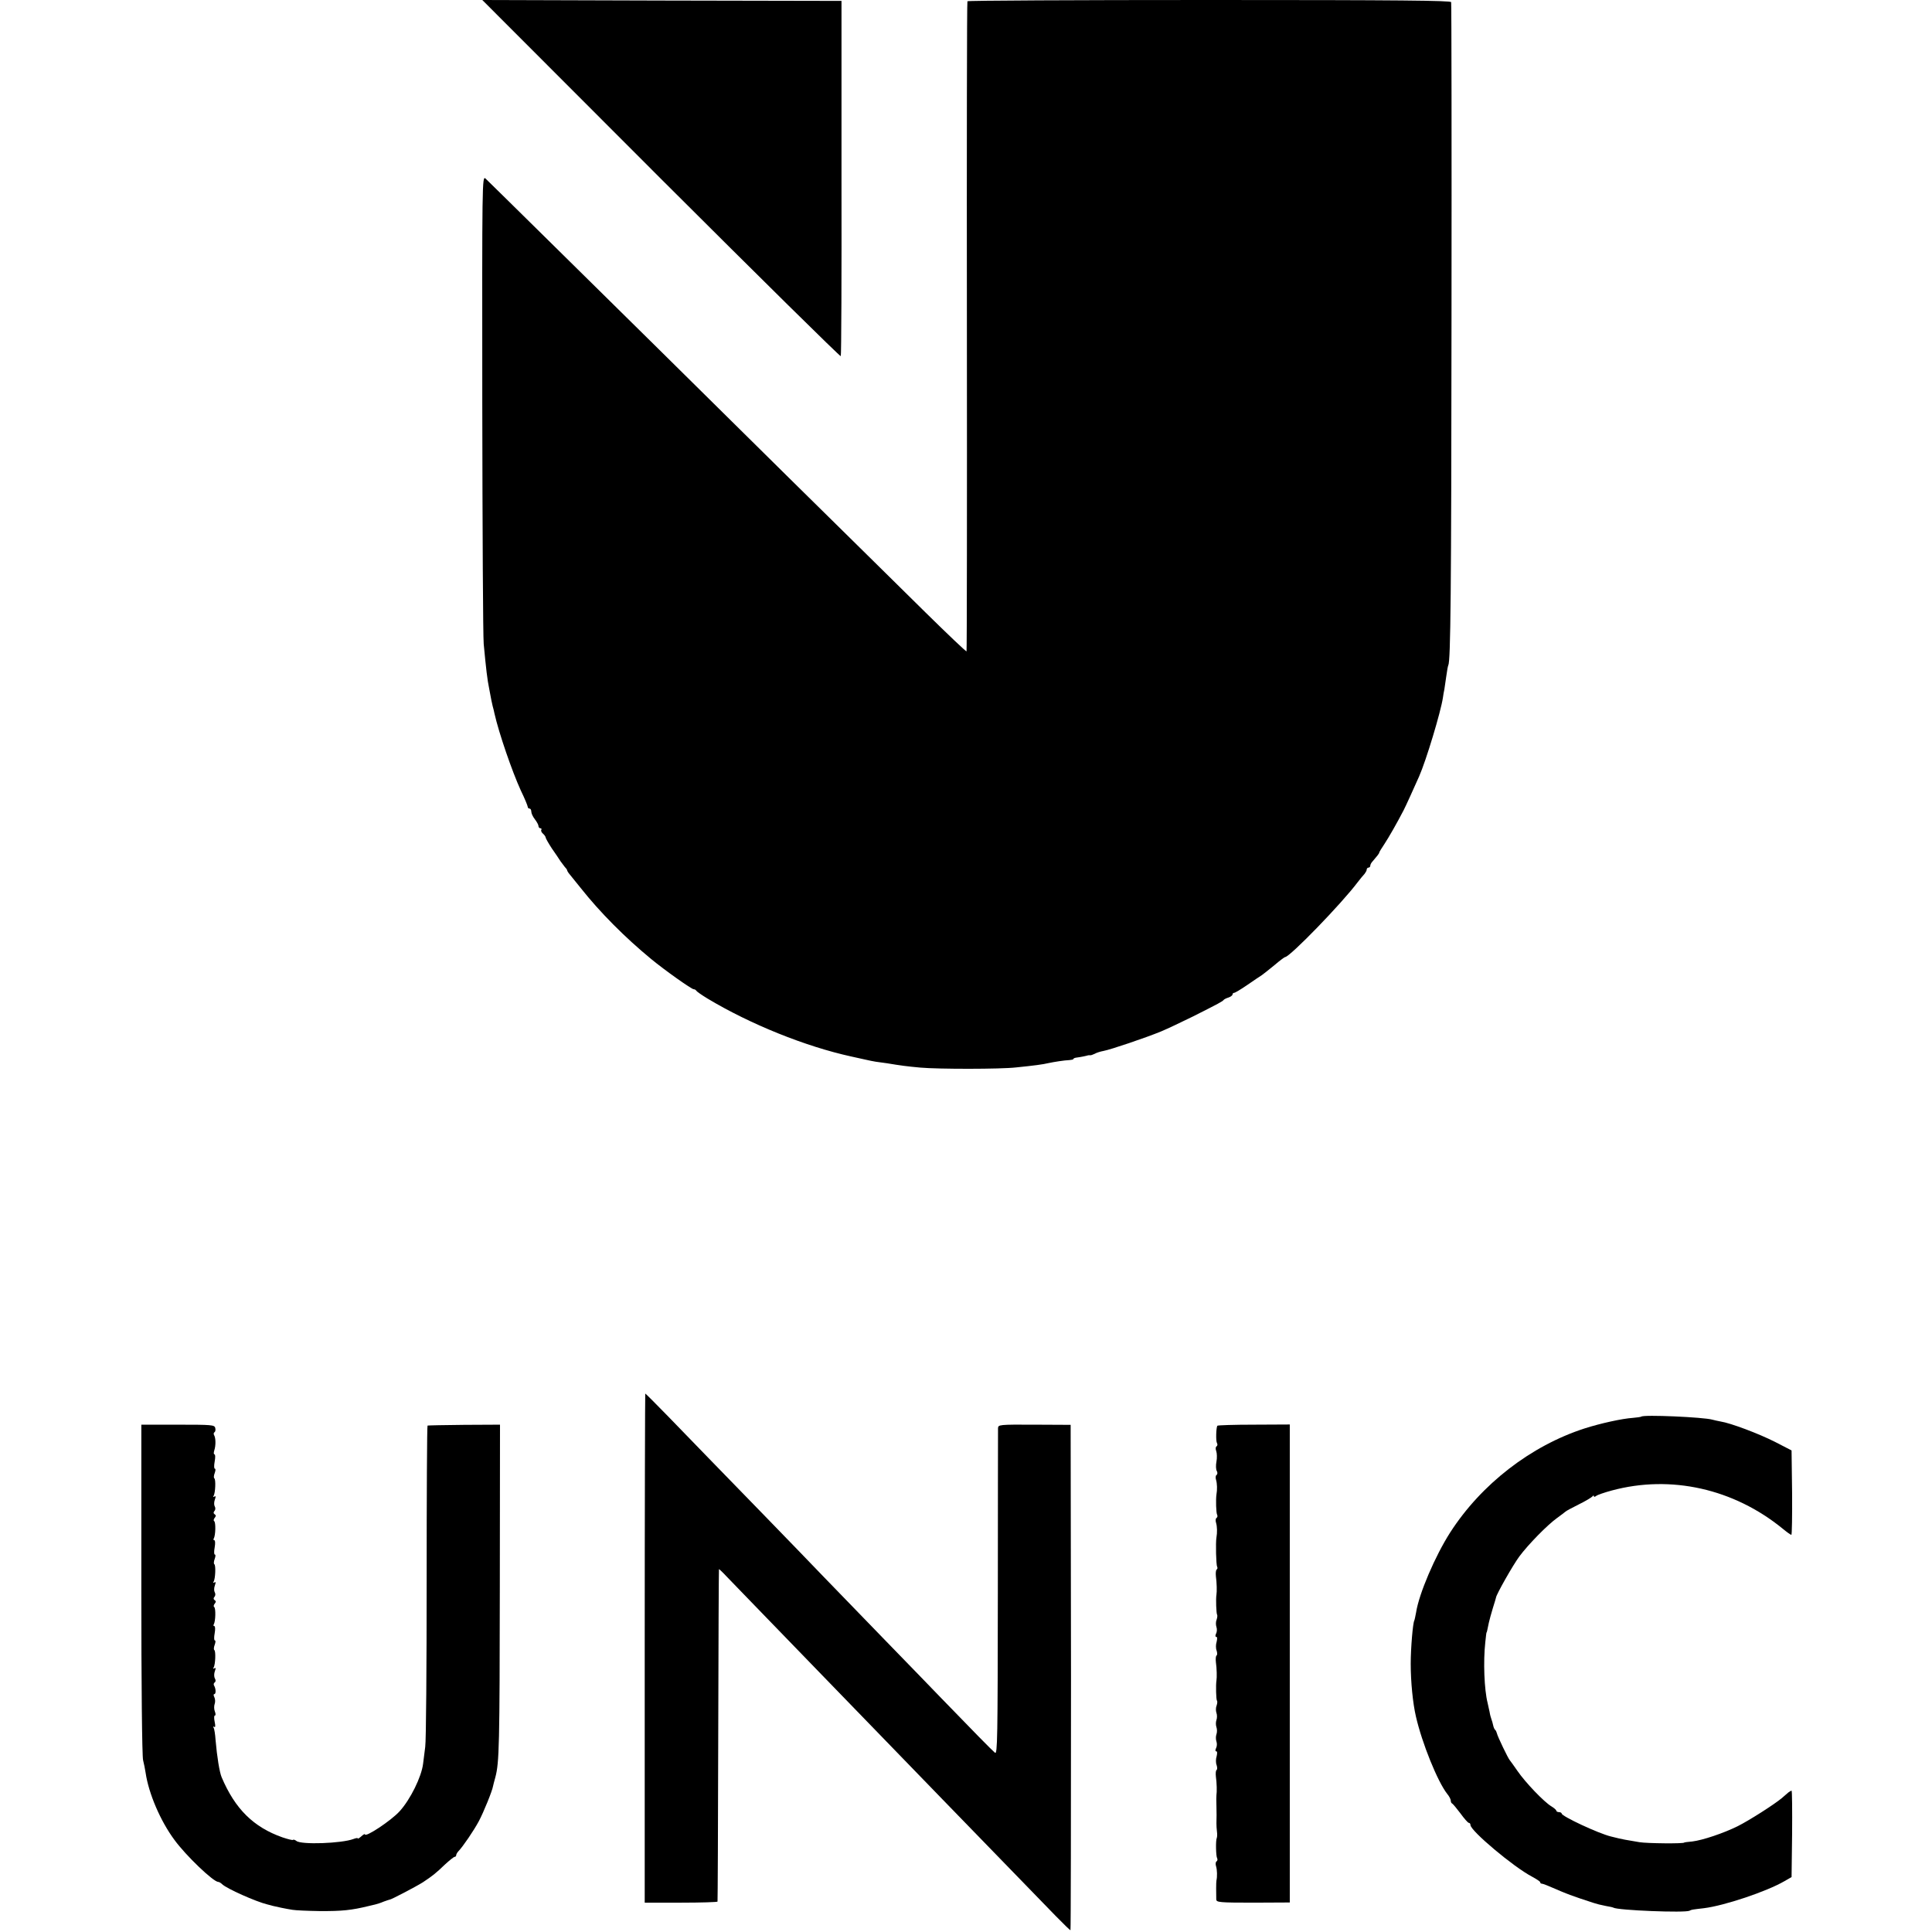 <?xml version="1.0" standalone="no"?>
<!DOCTYPE svg PUBLIC "-//W3C//DTD SVG 20010904//EN"
 "http://www.w3.org/TR/2001/REC-SVG-20010904/DTD/svg10.dtd">
<svg version="1.0" xmlns="http://www.w3.org/2000/svg"
 width="1080pt" height="1080pt" viewBox="0 0 1080 1080"
 preserveAspectRatio="xMidYMid meet">
<g transform="translate(0,1080) scale(0.1,-0.1)"
fill="#000000" stroke="none">
<path d="M3695 9800 c550 -549 1002 -995 1005 -991 3 5 5 454 4 998 l0 988
-1004 2 -1004 3 999 -1000z"/>
<path d="M5408 10793 c-3 -5 -4 -822 -3 -1818 1 -995 0 -1813 -2 -1816 -1 -4
-105 95 -230 218 -126 124 -470 464 -767 756 -296 293 -632 624 -746 737 -114
113 -370 365 -568 560 -198 195 -368 363 -378 372 -19 16 -19 -13 -18 -1255 1
-700 4 -1306 8 -1347 13 -138 20 -200 31 -252 11 -60 14 -74 19 -95 4 -13 8
-31 10 -41 25 -111 99 -325 147 -430 22 -45 39 -87 39 -92 0 -6 5 -10 10 -10
6 0 10 -8 10 -17 0 -10 9 -29 20 -43 11 -14 20 -31 20 -37 0 -7 5 -13 11 -13
5 0 8 -4 5 -9 -3 -5 1 -14 9 -21 8 -7 15 -17 15 -21 0 -5 16 -33 35 -62 20
-28 41 -60 48 -71 7 -10 18 -24 24 -32 7 -7 13 -15 13 -18 0 -3 6 -14 14 -23
8 -10 36 -45 63 -78 106 -134 246 -275 393 -396 75 -62 226 -169 238 -169 6 0
12 -4 14 -8 2 -4 30 -24 63 -44 240 -144 548 -268 804 -324 36 -8 75 -17 86
-19 11 -3 34 -7 50 -10 17 -2 46 -6 65 -9 78 -13 109 -17 185 -24 100 -9 448
-9 535 1 99 10 152 17 180 24 33 7 90 16 118 17 12 1 22 3 22 6 0 3 8 7 18 8
18 2 53 9 62 12 3 1 9 2 13 1 4 -1 16 3 26 8 10 6 32 13 49 16 39 7 237 74
322 109 36 15 116 53 179 84 145 73 165 84 171 92 3 4 15 10 28 14 12 4 22 12
22 17 0 5 4 9 9 9 5 0 37 19 72 43 34 23 71 49 83 56 11 8 44 34 73 58 28 24
54 43 57 43 26 0 317 300 406 419 14 18 31 39 38 46 6 8 12 18 12 24 0 6 5 11
10 11 6 0 10 5 10 11 0 6 6 17 13 24 25 29 37 44 37 49 0 3 13 24 29 48 25 38
69 115 107 188 13 25 59 127 87 190 39 88 121 360 133 440 2 14 5 34 8 46 2
12 7 45 11 75 4 30 9 57 11 60 13 23 17 404 18 1944 1 963 0 1756 -2 1763 -3
9 -283 12 -1352 12 -742 0 -1350 -3 -1352 -7z"/>
<path d="M3604 1587 l0 -1423 203 0 c112 0 204 3 204 6 1 3 3 421 4 930 1 509
3 926 4 928 0 2 20 -16 42 -40 39 -41 374 -386 579 -598 143 -148 556 -573
630 -650 123 -127 555 -572 632 -651 42 -43 79 -79 82 -79 2 0 3 636 3 1413
l-2 1412 -202 1 c-199 1 -203 0 -204 -20 0 -12 -1 -427 -1 -924 -1 -812 -2
-901 -16 -890 -15 12 -126 125 -302 307 -41 43 -184 190 -317 327 -133 137
-287 296 -343 354 -55 58 -201 208 -323 334 -122 125 -265 272 -317 326 -52
54 -152 157 -222 229 -70 72 -129 131 -131 131 -1 0 -3 -640 -3 -1423z"/>
<path d="M9175 2881 c-3 -2 -24 -5 -47 -7 -60 -4 -179 -30 -270 -59 -300 -97
-577 -311 -751 -581 -84 -131 -175 -343 -191 -448 -4 -21 -8 -41 -10 -45 -8
-13 -20 -155 -20 -241 0 -103 12 -222 29 -295 34 -149 121 -364 175 -433 11
-13 20 -30 20 -38 0 -7 3 -14 8 -16 4 -2 25 -27 46 -55 21 -29 42 -53 47 -53
5 0 9 -5 9 -12 0 -32 240 -234 343 -288 26 -14 47 -28 47 -32 0 -5 4 -8 10 -8
5 0 38 -13 72 -28 53 -24 100 -42 218 -80 22 -7 31 -9 69 -17 19 -3 37 -7 40
-9 25 -15 402 -30 426 -17 11 6 11 6 80 14 114 14 350 93 450 151 l40 23 3
241 c1 133 0 242 -3 242 -3 0 -11 -5 -18 -10 -7 -6 -23 -20 -37 -32 -42 -35
-181 -124 -247 -157 -79 -39 -195 -78 -253 -85 -25 -2 -45 -5 -45 -6 0 -7
-209 -5 -250 2 -78 13 -99 17 -115 21 -8 2 -28 7 -45 11 -70 17 -275 113 -275
128 0 4 -7 8 -15 8 -8 0 -15 4 -15 8 0 4 -12 15 -27 24 -41 24 -147 135 -190
198 -21 30 -40 57 -43 60 -9 9 -69 134 -72 150 -2 8 -6 17 -10 20 -4 3 -9 15
-11 25 -2 11 -7 27 -10 35 -3 8 -8 26 -10 40 -3 14 -8 36 -11 50 -19 75 -25
233 -13 340 3 30 6 55 7 55 2 0 3 8 13 55 3 14 13 50 22 80 10 30 17 57 18 60
1 16 95 182 130 229 49 66 156 176 212 216 22 16 42 31 45 34 3 4 37 22 75 41
39 19 73 40 77 45 4 6 8 6 8 1 0 -5 6 -4 13 2 6 5 46 19 87 30 330 89 682 10
956 -214 23 -19 44 -34 48 -34 3 0 5 106 4 236 l-3 236 -93 48 c-91 46 -247
105 -305 114 -15 3 -35 7 -45 10 -48 14 -385 29 -397 17z"/>
<path d="M790 1915 c0 -520 4 -936 10 -955 5 -19 11 -51 14 -70 17 -116 83
-270 161 -375 64 -88 218 -235 245 -235 5 0 15 -6 22 -13 24 -24 190 -98 253
-113 11 -3 25 -6 30 -8 15 -4 76 -17 110 -22 17 -3 84 -6 150 -7 127 -1 181 5
275 28 11 3 28 7 38 9 9 2 31 9 47 16 17 6 31 11 33 11 5 -2 148 73 186 97 54
36 71 49 124 100 25 23 49 42 53 42 5 0 9 4 9 9 0 5 6 16 13 23 25 26 85 114
114 168 26 49 75 169 79 195 1 6 7 28 13 50 22 82 24 180 25 1066 l1 905 -200
-1 c-110 -1 -202 -3 -205 -4 -3 0 -5 -391 -5 -868 0 -478 -3 -895 -8 -928 -4
-33 -10 -76 -12 -95 -9 -73 -71 -199 -131 -265 -48 -53 -194 -149 -194 -129 0
4 -9 -1 -20 -11 -11 -10 -20 -15 -20 -12 0 4 -11 2 -24 -3 -66 -25 -293 -33
-319 -11 -8 6 -16 9 -19 6 -2 -3 -29 4 -59 14 -162 57 -265 159 -340 336 -12
28 -26 115 -34 208 -2 32 -7 63 -11 69 -4 6 -3 8 3 5 7 -5 8 4 3 28 -4 19 -4
35 1 35 5 0 5 10 0 23 -5 12 -5 31 -1 42 4 11 3 28 -2 38 -5 9 -5 17 0 17 10
0 9 30 -1 47 -4 6 -3 14 3 18 6 4 7 12 1 23 -5 9 -5 26 0 40 6 17 6 21 -3 16
-7 -4 -8 -3 -4 4 10 16 13 93 4 98 -4 3 -3 16 2 29 5 14 6 25 1 25 -5 0 -5 18
-1 40 4 23 3 40 -2 40 -5 0 -6 4 -3 10 10 16 12 91 2 97 -4 2 -3 11 3 18 8 10
8 15 0 20 -7 5 -8 11 -1 19 6 7 6 18 1 26 -4 7 -4 24 1 37 6 18 6 22 -3 17 -7
-4 -8 -3 -4 4 10 16 13 93 4 98 -4 3 -3 16 2 29 5 14 6 25 1 25 -5 0 -5 18 -1
40 4 23 3 40 -2 40 -5 0 -6 4 -3 10 10 16 12 91 2 97 -4 2 -3 11 3 18 8 10 8
15 0 20 -7 5 -8 11 -1 19 6 7 6 18 1 26 -4 7 -4 24 1 37 6 18 6 22 -3 17 -7
-4 -8 -3 -4 4 10 16 13 93 4 98 -4 3 -3 16 2 29 5 14 6 25 1 25 -5 0 -5 18 -1
40 4 22 4 40 -1 40 -5 0 -5 10 -1 23 9 27 8 69 -1 84 -4 6 -3 14 2 17 5 3 7
14 4 24 -4 17 -20 18 -209 18 l-204 0 0 -921z"/>
<path d="M6805 2830 c-7 -12 -9 -86 -2 -97 4 -7 3 -14 -2 -18 -6 -3 -7 -15 -2
-27 4 -12 5 -38 1 -59 -4 -20 -3 -44 2 -52 5 -9 4 -18 -1 -22 -6 -3 -7 -16 -3
-28 6 -20 7 -54 2 -82 -4 -26 -2 -104 4 -113 3 -6 2 -13 -3 -17 -6 -3 -7 -16
-3 -28 6 -20 7 -54 2 -82 -5 -27 -2 -154 4 -163 3 -6 2 -13 -3 -16 -4 -3 -6
-20 -4 -38 5 -35 6 -86 3 -103 -4 -22 -1 -107 4 -112 2 -3 1 -15 -3 -27 -5
-11 -5 -30 -1 -41 4 -11 3 -28 -2 -37 -5 -11 -5 -18 1 -18 6 0 6 -11 2 -28 -5
-15 -5 -37 0 -49 4 -12 4 -25 0 -27 -5 -3 -6 -20 -4 -38 5 -34 6 -86 3 -103
-4 -24 -2 -107 3 -112 3 -3 2 -15 -2 -27 -5 -11 -5 -30 -1 -41 4 -11 4 -29 0
-40 -4 -11 -4 -29 0 -40 4 -11 4 -29 0 -40 -4 -11 -4 -29 0 -40 4 -11 3 -28
-2 -37 -5 -11 -5 -18 1 -18 6 0 6 -11 2 -28 -5 -15 -5 -37 0 -49 4 -12 4 -25
0 -27 -5 -3 -6 -20 -4 -38 5 -34 6 -86 3 -103 -1 -5 -1 -32 0 -60 1 -50 1 -55
0 -97 0 -13 1 -34 3 -48 2 -14 1 -29 -1 -34 -7 -13 -5 -103 2 -114 3 -6 2 -13
-3 -17 -6 -3 -7 -16 -3 -28 6 -19 7 -58 2 -79 -2 -8 -2 -73 -1 -106 1 -16 16
-18 206 -18 l205 1 0 1336 0 1336 -201 -1 c-110 0 -202 -3 -204 -6z"/>
</g>
</svg>
